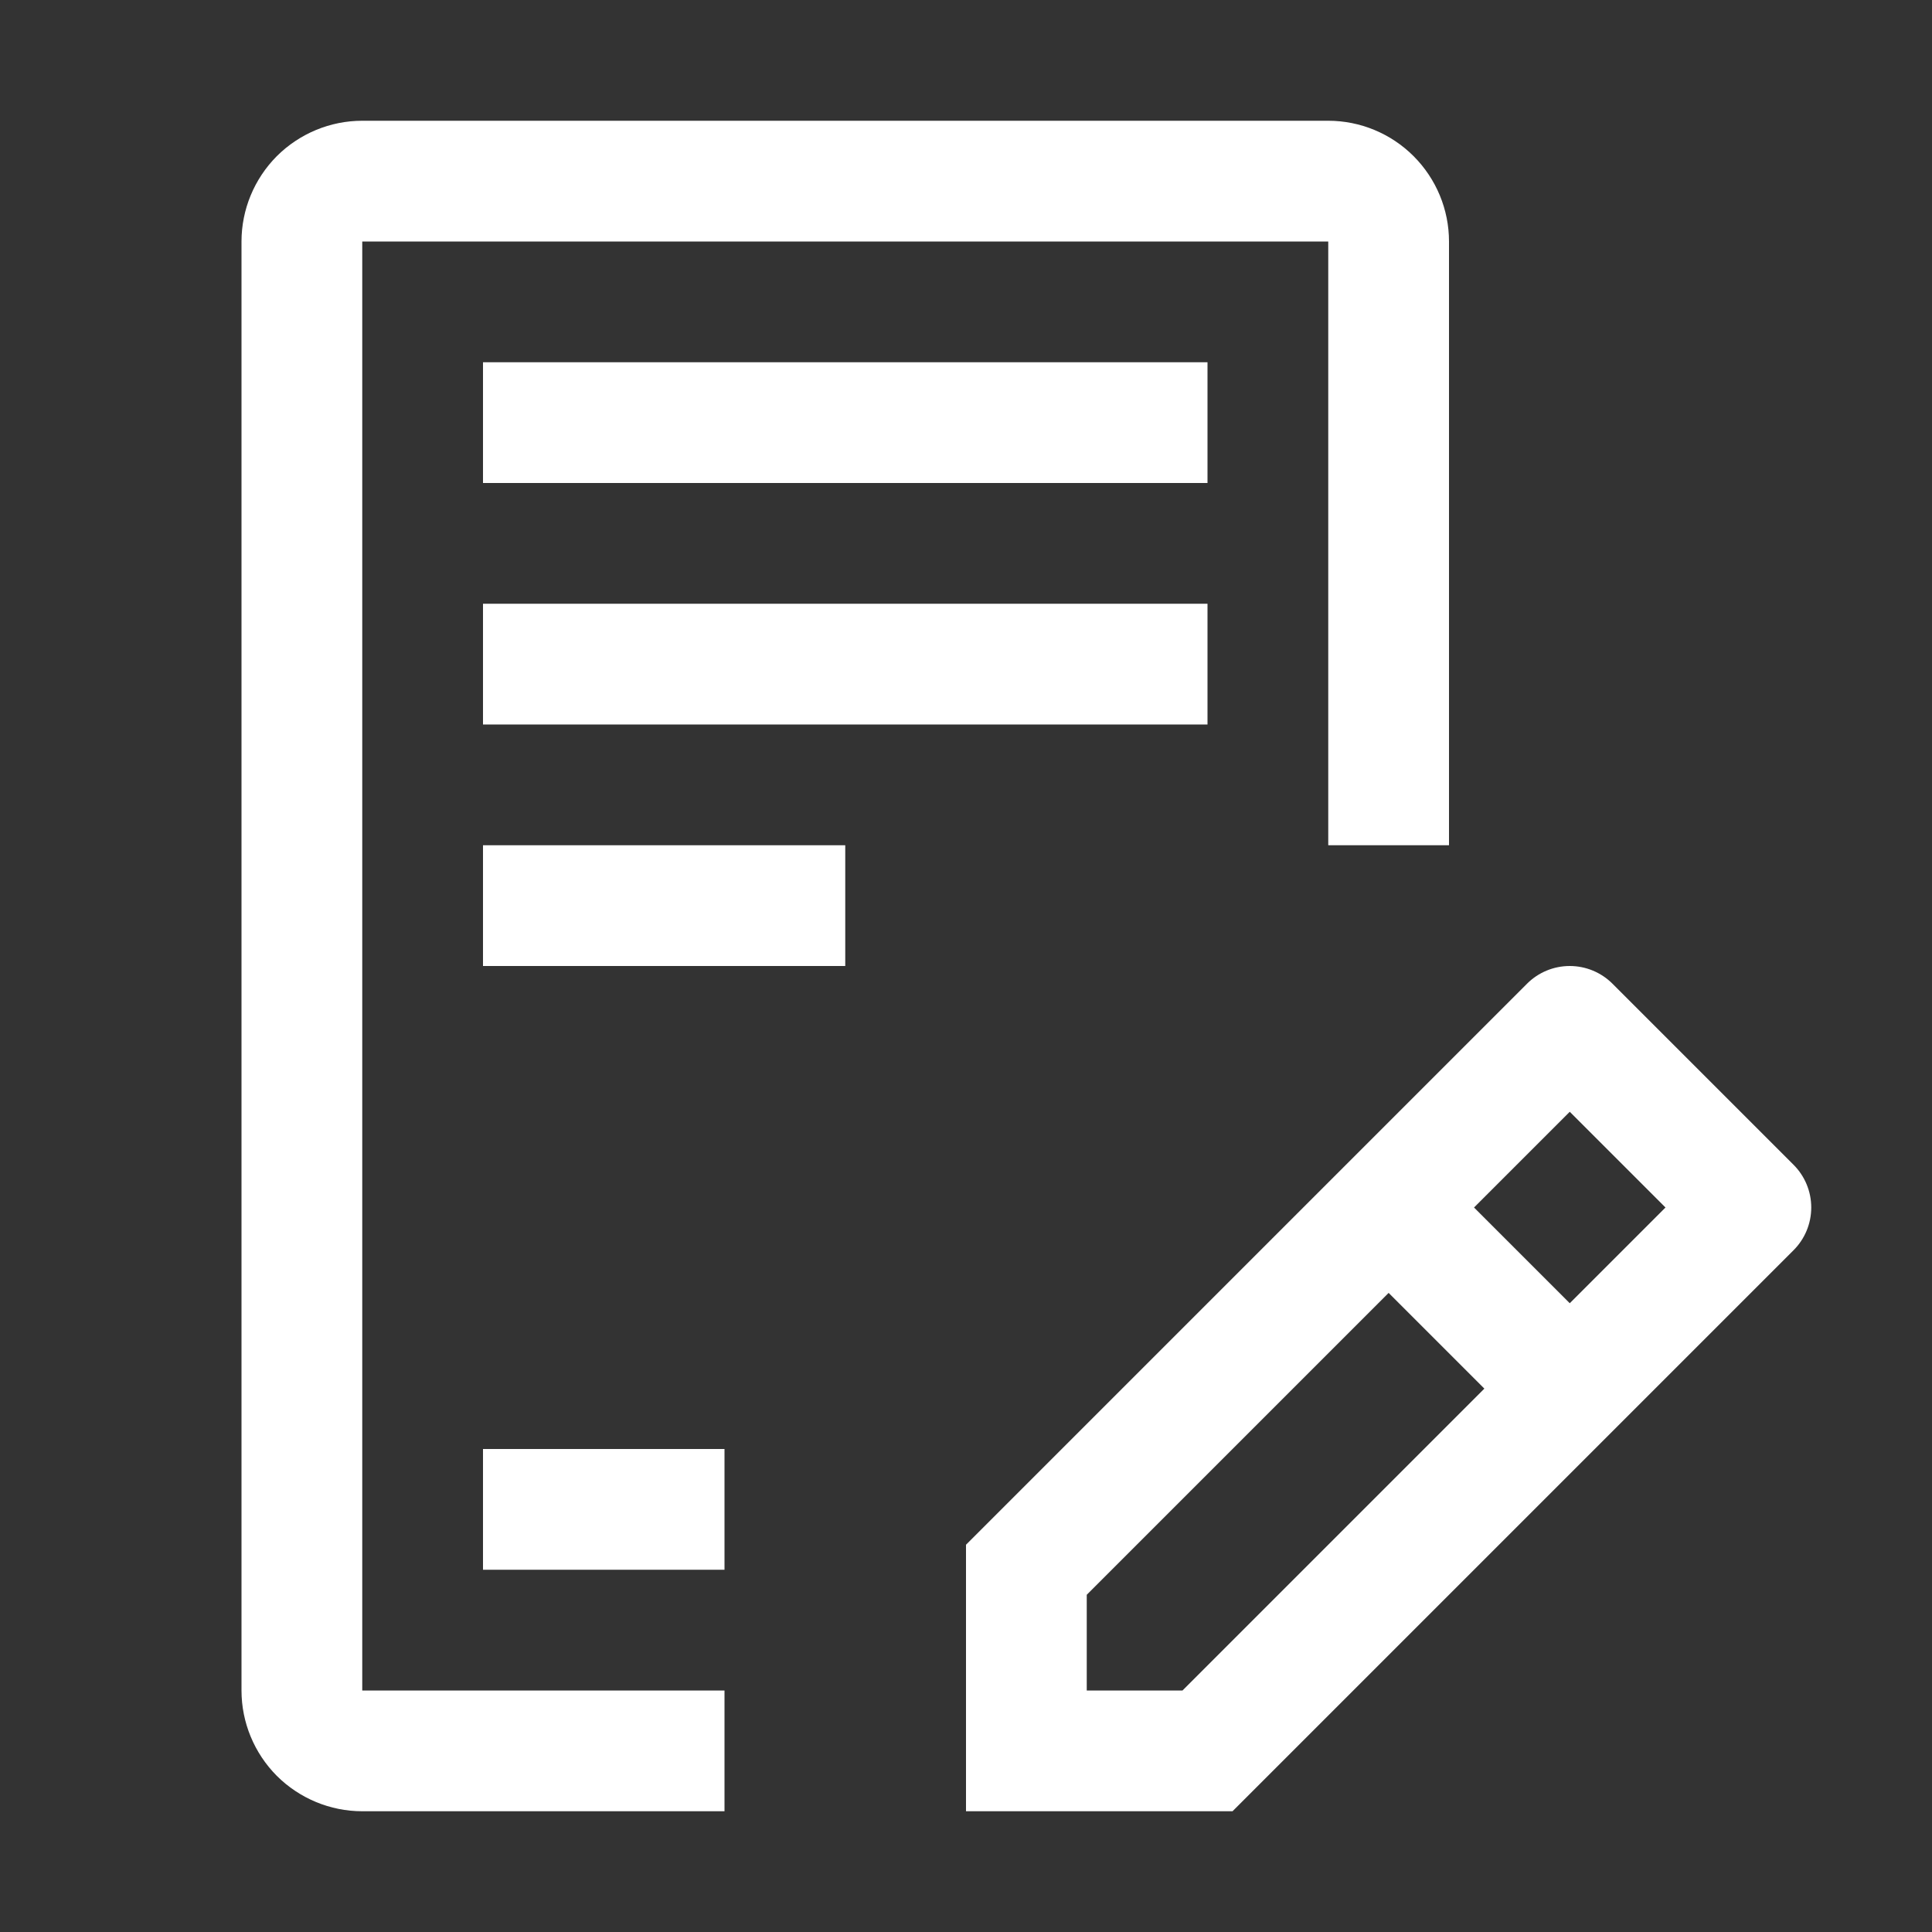 <svg width="20" height="20" viewBox="0 0 20 20" fill="none" xmlns="http://www.w3.org/2000/svg">
<rect x="0" y="0" width="20" height="20" fill="#333333" stroke="none"/>
<path d="M5 3.75H12.5V5H5V3.75ZM5 6.25H12.5V7.5H5V6.25ZM5 8.75H8.75V10H5V8.75ZM5 15H7.5V16.25H5V15Z" fill="white"/>
<path d="M18.567 12.058L16.692 10.183C16.575 10.066 16.416 10 16.25 10C16.084 10 15.925 10.066 15.808 10.183L10 15.991V18.75H12.759L18.567 12.942C18.684 12.825 18.75 12.666 18.75 12.5C18.75 12.334 18.684 12.175 18.567 12.058ZM12.241 17.5H11.25V16.509L14.375 13.384L15.366 14.375L12.241 17.5ZM16.25 13.491L15.259 12.5L16.25 11.509L17.241 12.5L16.25 13.491ZM7.5 18.75H3.75C3.419 18.75 3.101 18.618 2.866 18.384C2.632 18.149 2.5 17.831 2.5 17.5V2.5C2.5 2.169 2.632 1.851 2.866 1.616C3.101 1.382 3.419 1.25 3.75 1.25H13.75C14.081 1.25 14.399 1.382 14.633 1.616C14.868 1.851 15 2.169 15 2.5V8.75H13.75V2.5H3.75V17.5H7.5V18.75Z" fill="white"/>
</svg>
